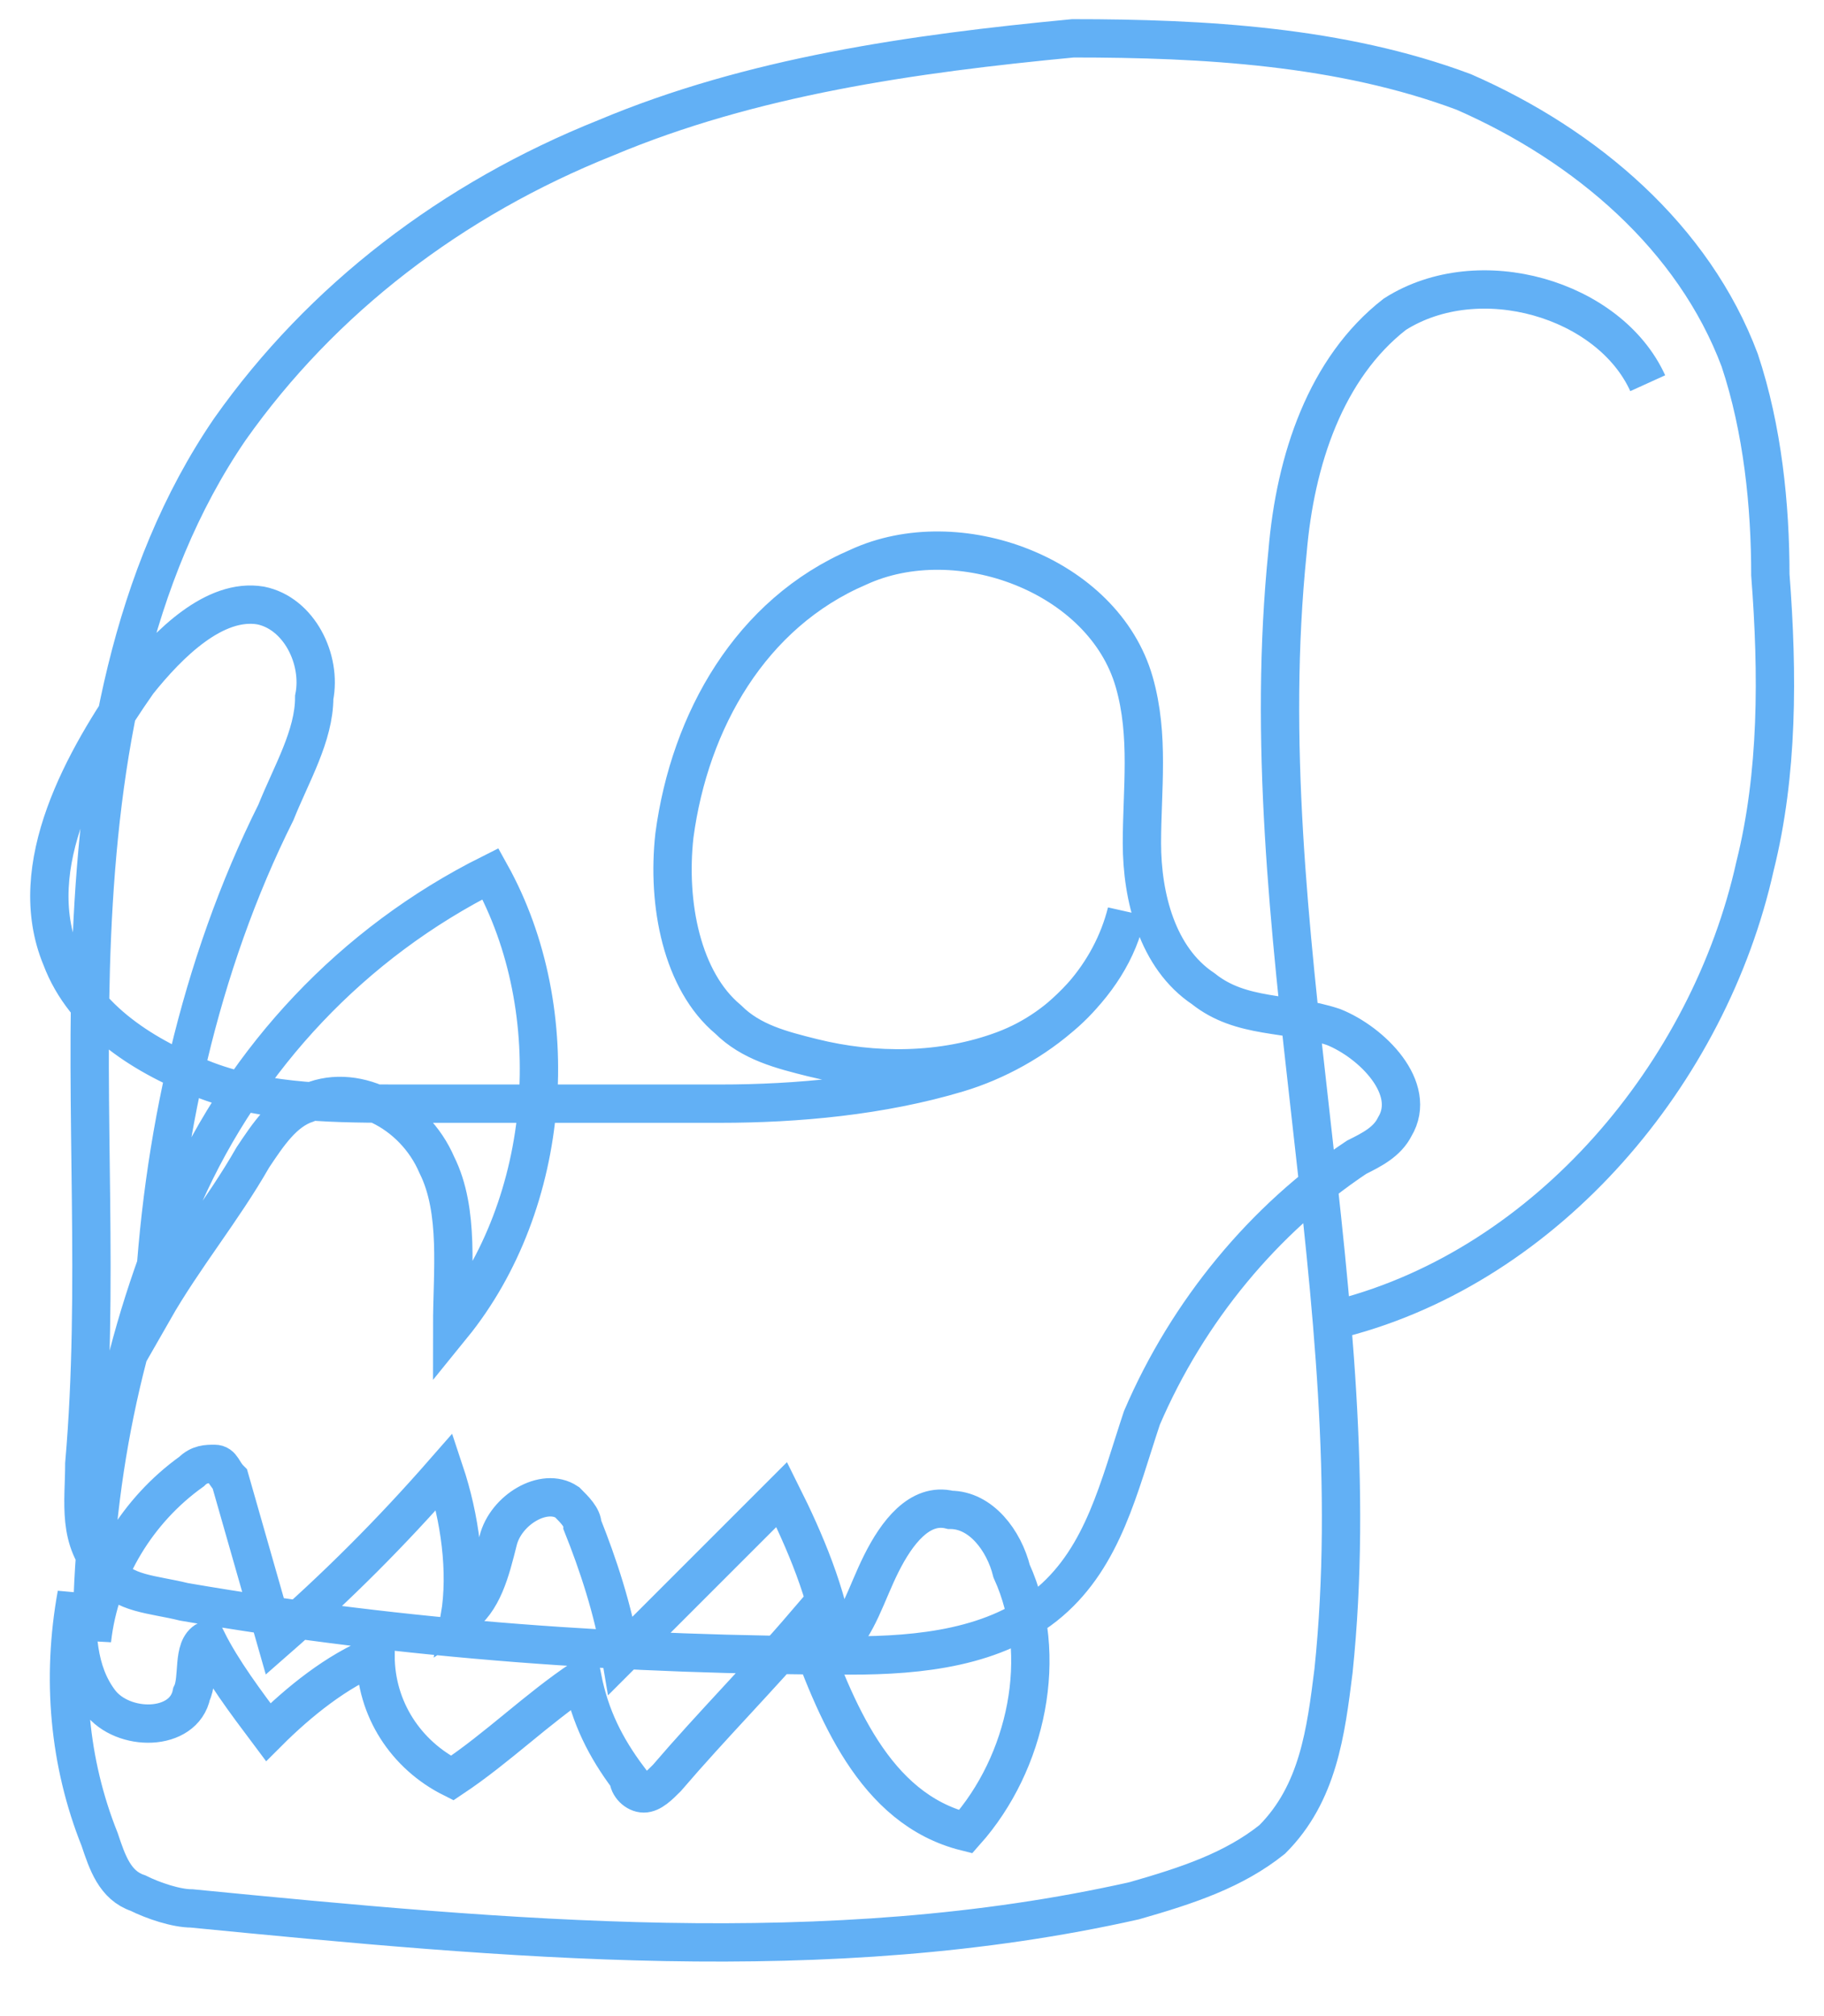 <?xml version="1.0" encoding="utf-8"?>
<!-- Generator: Adobe Illustrator 18.1.1, SVG Export Plug-In . SVG Version: 6.00 Build 0)  -->
<svg version="1.1" id="Layer_1" xmlns="http://www.w3.org/2000/svg" xmlns:xlink="http://www.w3.org/1999/xlink" x="0px" y="0px"
	 viewBox="21.1 18 23.8 26.3" enable-background="new 21.1 18 23.8 26.3" xml:space="preserve">
<path fill="none" stroke="#62B0F5" stroke-width="0.5" stroke-miterlimit="10" d="M38.6,35.2c2.7-0.7,4.8-3.2,5.4-5.9
	c0.3-1.2,0.3-2.5,0.2-3.8c0-0.9-0.1-1.9-0.4-2.8c-0.6-1.6-2-2.8-3.6-3.5c-1.6-0.6-3.4-0.7-5.1-0.7C33,18.7,30.9,19,29,19.8
	c-2,0.8-3.7,2.1-4.9,3.8c-1.3,1.9-1.7,4.3-1.8,6.6c-0.1,2.3,0.1,4.6-0.1,6.9c0,0.5-0.1,1,0.3,1.4c0.2,0.3,0.6,0.3,1,0.4
	c2.9,0.5,5.8,0.7,8.7,0.7c0.9,0,1.9-0.1,2.6-0.7c0.7-0.6,0.9-1.5,1.2-2.4c0.6-1.4,1.6-2.6,2.8-3.4c0.2-0.1,0.4-0.2,0.5-0.4
	c0.3-0.5-0.3-1.1-0.8-1.3c-0.6-0.2-1.2-0.1-1.7-0.5c-0.6-0.4-0.8-1.2-0.8-1.9c0-0.7,0.1-1.4-0.1-2.1c-0.4-1.4-2.3-2.1-3.6-1.5
	c-1.4,0.6-2.2,2-2.4,3.5c-0.1,0.9,0.1,1.9,0.7,2.4c0.3,0.3,0.7,0.4,1.1,0.5c0.8,0.2,1.7,0.2,2.5-0.1c0.8-0.3,1.4-1,1.6-1.8
	c-0.2,1-1.2,1.8-2.2,2.1c-1,0.3-2.1,0.4-3.1,0.4c-1.4,0-2.7,0-4.1,0c-0.9,0-1.8,0-2.6-0.3c-0.8-0.3-1.6-0.8-1.9-1.6
	c-0.5-1.2,0.3-2.6,1-3.6c0.4-0.5,1-1.1,1.6-1c0.5,0.1,0.8,0.7,0.7,1.2c0,0.5-0.3,1-0.5,1.5c-1,2-1.5,4.3-1.6,6.5
	c0.4-0.7,0.9-1.3,1.3-2c0.2-0.3,0.4-0.6,0.7-0.7c0.6-0.3,1.4,0.1,1.7,0.8c0.3,0.6,0.2,1.4,0.2,2.1c1.3-1.6,1.5-4.1,0.5-5.9
	c-1.8,0.9-3.2,2.4-4,4.2c-0.8,1.8-1.2,3.8-1.2,5.8c0.1-0.9,0.6-1.7,1.3-2.2c0.1-0.1,0.2-0.1,0.3-0.1c0.1,0,0.1,0.1,0.2,0.2
	c0.2,0.7,0.4,1.4,0.6,2.1c0.8-0.7,1.5-1.4,2.2-2.2c0.2,0.6,0.3,1.3,0.2,1.9c0.3-0.2,0.4-0.6,0.5-1c0.1-0.4,0.6-0.7,0.9-0.5
	c0.1,0.1,0.2,0.2,0.2,0.3c0.2,0.5,0.4,1.1,0.5,1.7c0.7-0.7,1.4-1.4,2.1-2.1c0.3,0.6,0.6,1.3,0.7,2c0.3-0.3,0.4-0.7,0.6-1.1
	c0.2-0.4,0.5-0.8,0.9-0.7c0.4,0,0.7,0.4,0.8,0.8c0.5,1.1,0.2,2.5-0.6,3.4c-1.2-0.3-1.7-1.6-2.1-2.7c-0.6,0.7-1.2,1.3-1.8,2
	c-0.1,0.1-0.2,0.2-0.3,0.2c-0.1,0-0.2-0.1-0.2-0.2c-0.3-0.4-0.5-0.8-0.6-1.3c-0.6,0.4-1.1,0.9-1.7,1.3c-0.6-0.3-1-0.9-1-1.6
	c-0.5,0.2-1,0.6-1.4,1c-0.3-0.4-0.6-0.8-0.8-1.2c-0.2,0.1-0.1,0.5-0.2,0.7c-0.1,0.5-0.9,0.5-1.2,0.1c-0.3-0.4-0.3-0.9-0.3-1.4
	c-0.2,1.1-0.1,2.2,0.3,3.2c0.1,0.3,0.2,0.6,0.5,0.7c0.2,0.1,0.5,0.2,0.7,0.2c4.1,0.4,8.3,0.8,12.3-0.1c0.7-0.2,1.3-0.4,1.8-0.8
	c0.6-0.6,0.7-1.4,0.8-2.2c0.5-4.8-1.1-9.7-0.6-14.6c0.1-1.2,0.5-2.4,1.4-3.1c1.1-0.7,2.8-0.2,3.3,0.9"/>
</svg>

